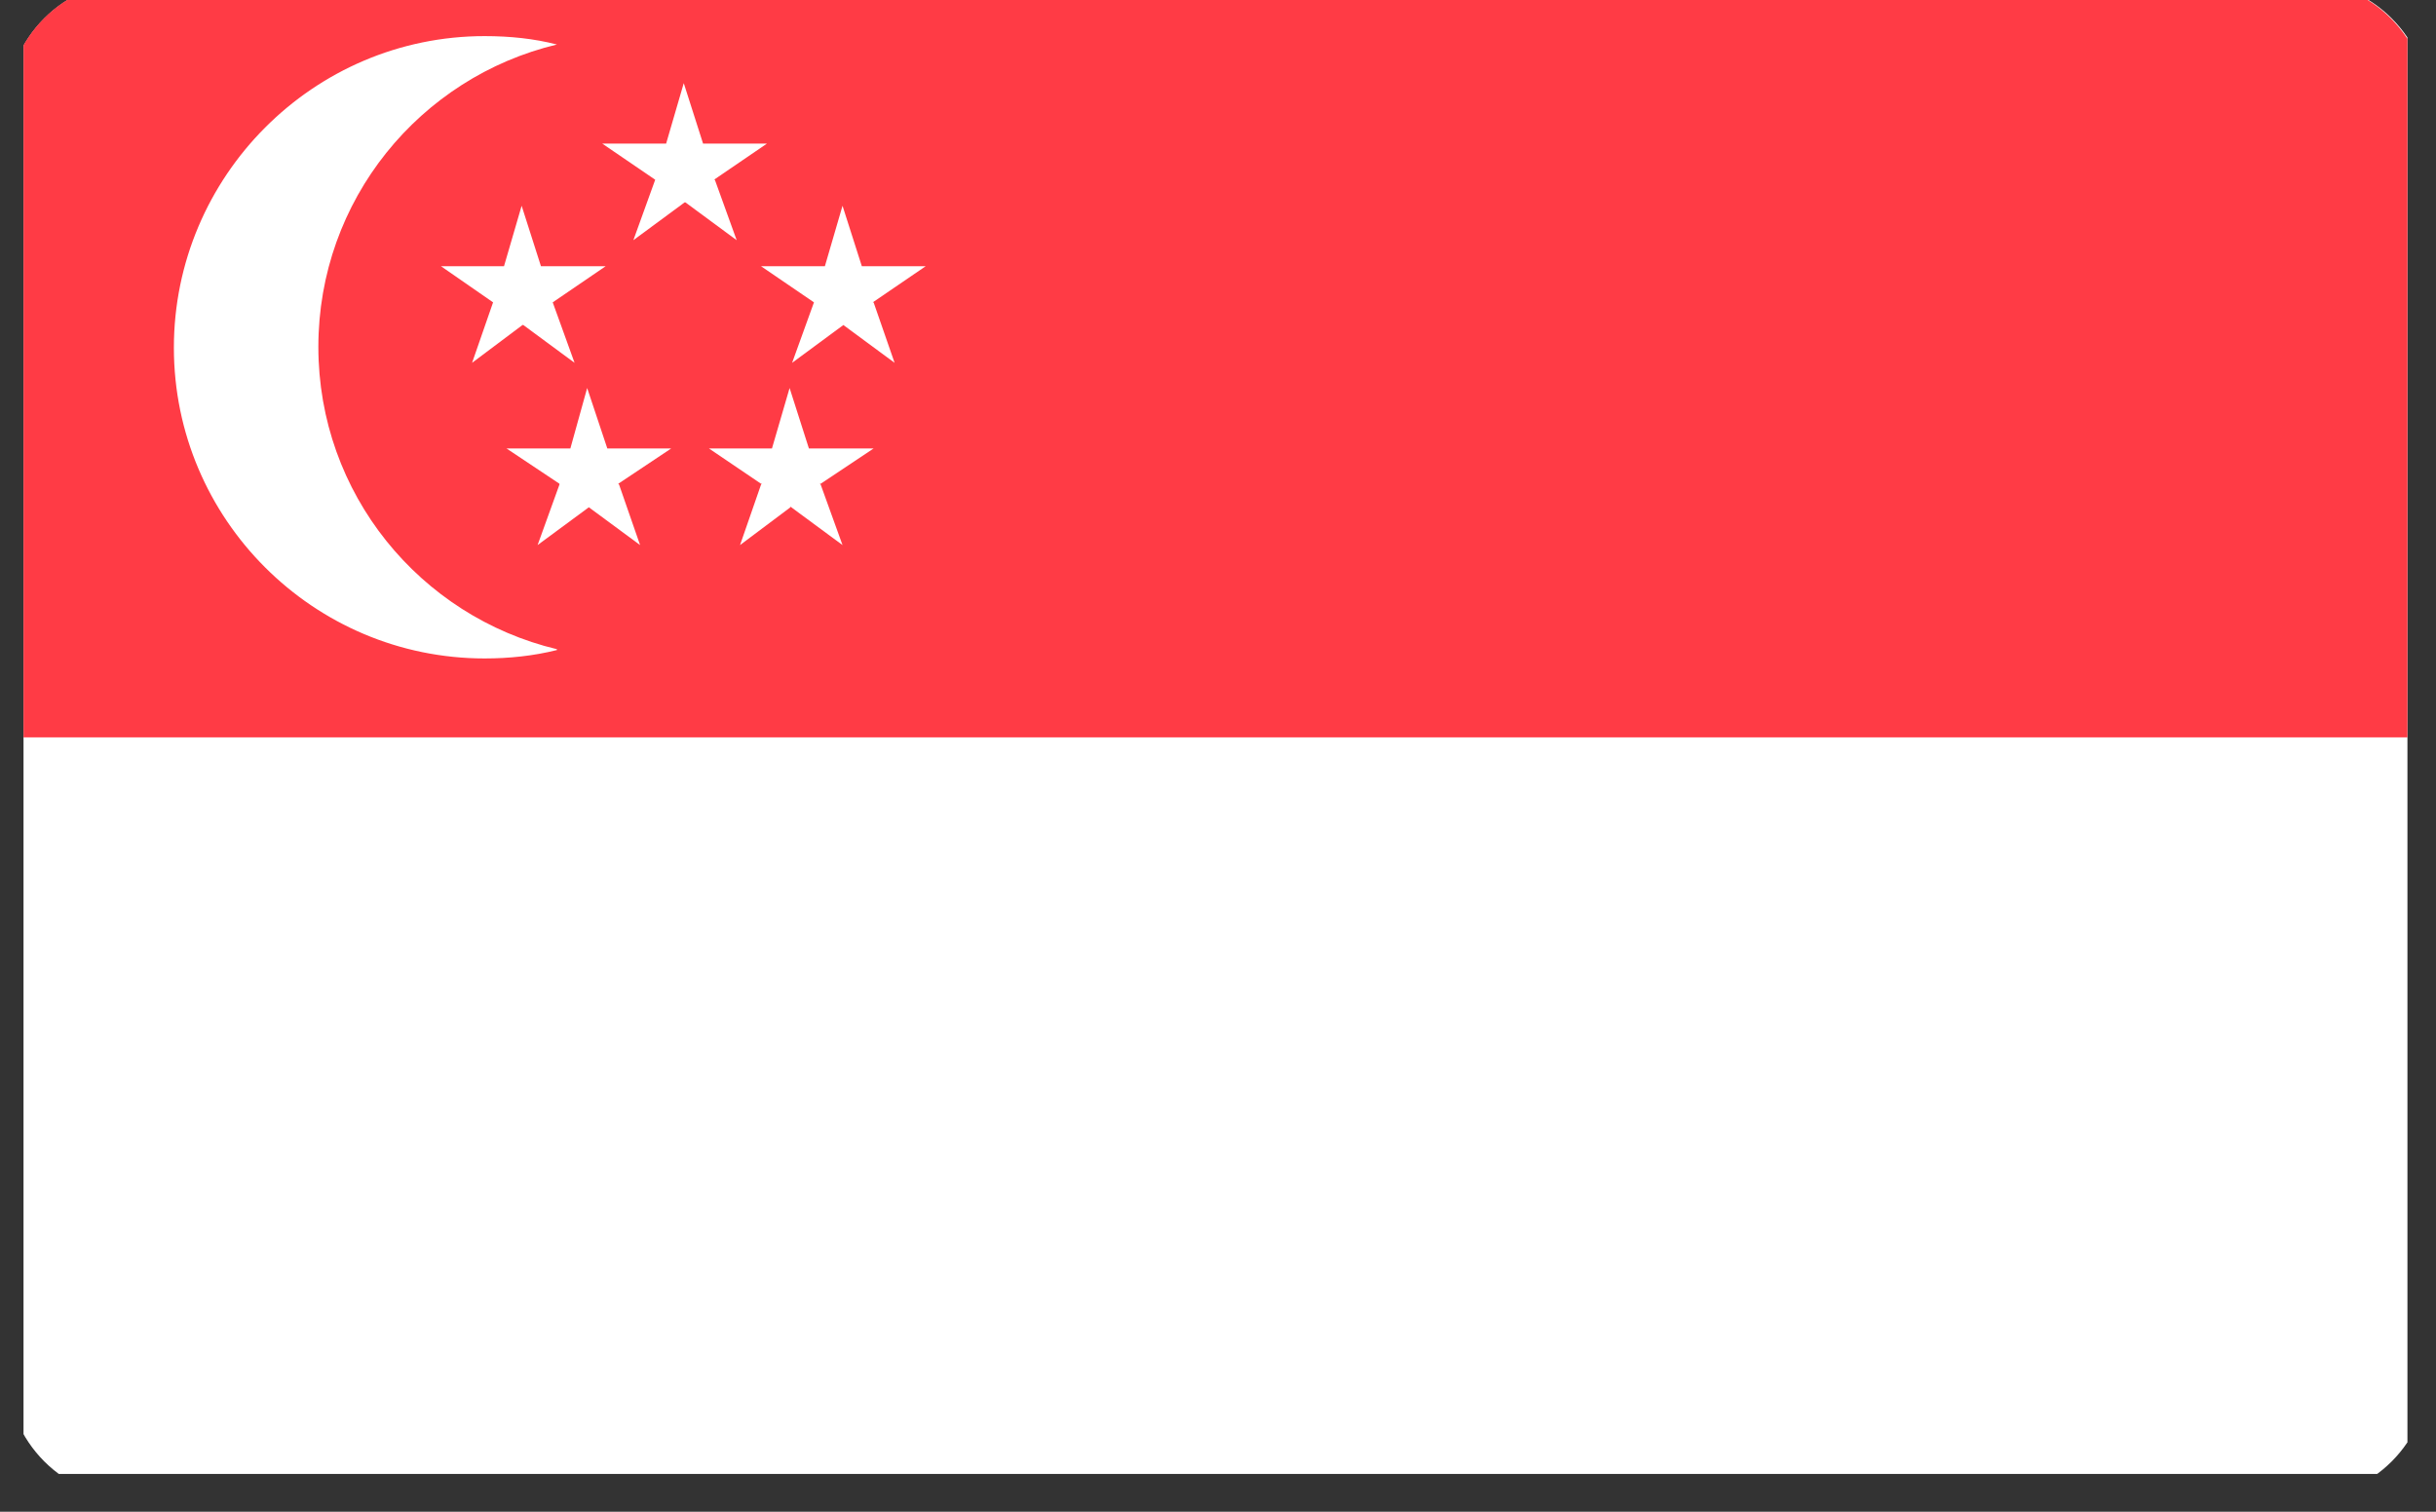 <svg width="29" height="18" viewBox="0 0 29 18" fill="none" xmlns="http://www.w3.org/2000/svg">
<rect x="0" y="0" width="29" height="18" fill="#333333" stroke="none"/>
<g clip-path="url(#clip0_1045_7466)">
<path d="M27.39 -0.23H1.61C0.765 -0.23 0.08 0.455 0.08 1.3V16.32C0.08 17.165 0.765 17.85 1.61 17.85H27.39C28.235 17.85 28.92 17.165 28.92 16.32V1.3C28.92 0.455 28.235 -0.23 27.39 -0.23Z" fill="white"/>
<path d="M0.08 8.78H28.91V1.3C28.91 0.46 28.23 -0.23 27.38 -0.23H1.61C0.76 -0.23 0.08 0.45 0.08 1.3V8.79V8.78Z" fill="#FF3B45"/>
<path d="M6.63 7.74C6.35 7.81 6.06 7.84 5.77 7.84C3.73 7.84 2.07 6.18 2.07 4.14C2.07 2.1 3.73 0.43 5.77 0.43C6.07 0.43 6.36 0.46 6.63 0.53C5 0.92 3.79 2.38 3.79 4.13C3.79 5.88 5 7.34 6.63 7.73V7.74Z" fill="white"/>
<path d="M10.4 3.6L10.65 4.32L10.04 3.87L9.43 4.32L9.69 3.6L9.06 3.17H9.82L10.03 2.45L10.26 3.17H11.02L10.39 3.6H10.4Z" fill="white"/>
<path d="M6.58 3.6L6.84 4.32L6.23 3.87H6.22L5.62 4.32L5.87 3.6H5.88H5.87L5.25 3.17H6L6.21 2.45L6.44 3.17H7.21L6.58 3.6H6.57H6.58Z" fill="white"/>
<path d="M9.77 5.77L10.03 6.49L9.42 6.04V6.03L9.41 6.04L8.81 6.49L9.06 5.77L9.07 5.76H9.06L8.44 5.34H9.19L9.4 4.62L9.63 5.34H10.4L9.77 5.76H9.76L9.77 5.77Z" fill="white"/>
<path d="M7.37 5.77L7.62 6.49L7.01 6.04V6.03V6.04L6.4 6.49L6.66 5.77V5.76L6.03 5.34H6.79L6.99 4.62L7.23 5.34H7.99L7.36 5.76L7.37 5.77Z" fill="white"/>
<path d="M8.51 2.14L8.77 2.86L8.16 2.41H8.15L7.54 2.86L7.8 2.14H7.81H7.8L7.17 1.71H7.93L8.14 0.99L8.37 1.71H9.13L8.5 2.14H8.51Z" fill="white"/>
</g>
<defs>
<clipPath id="clip0_1045_7466">
<rect width="28.38" height="17.55" fill="white" transform="translate(0.28)"/>
</clipPath>
</defs>
</svg>
